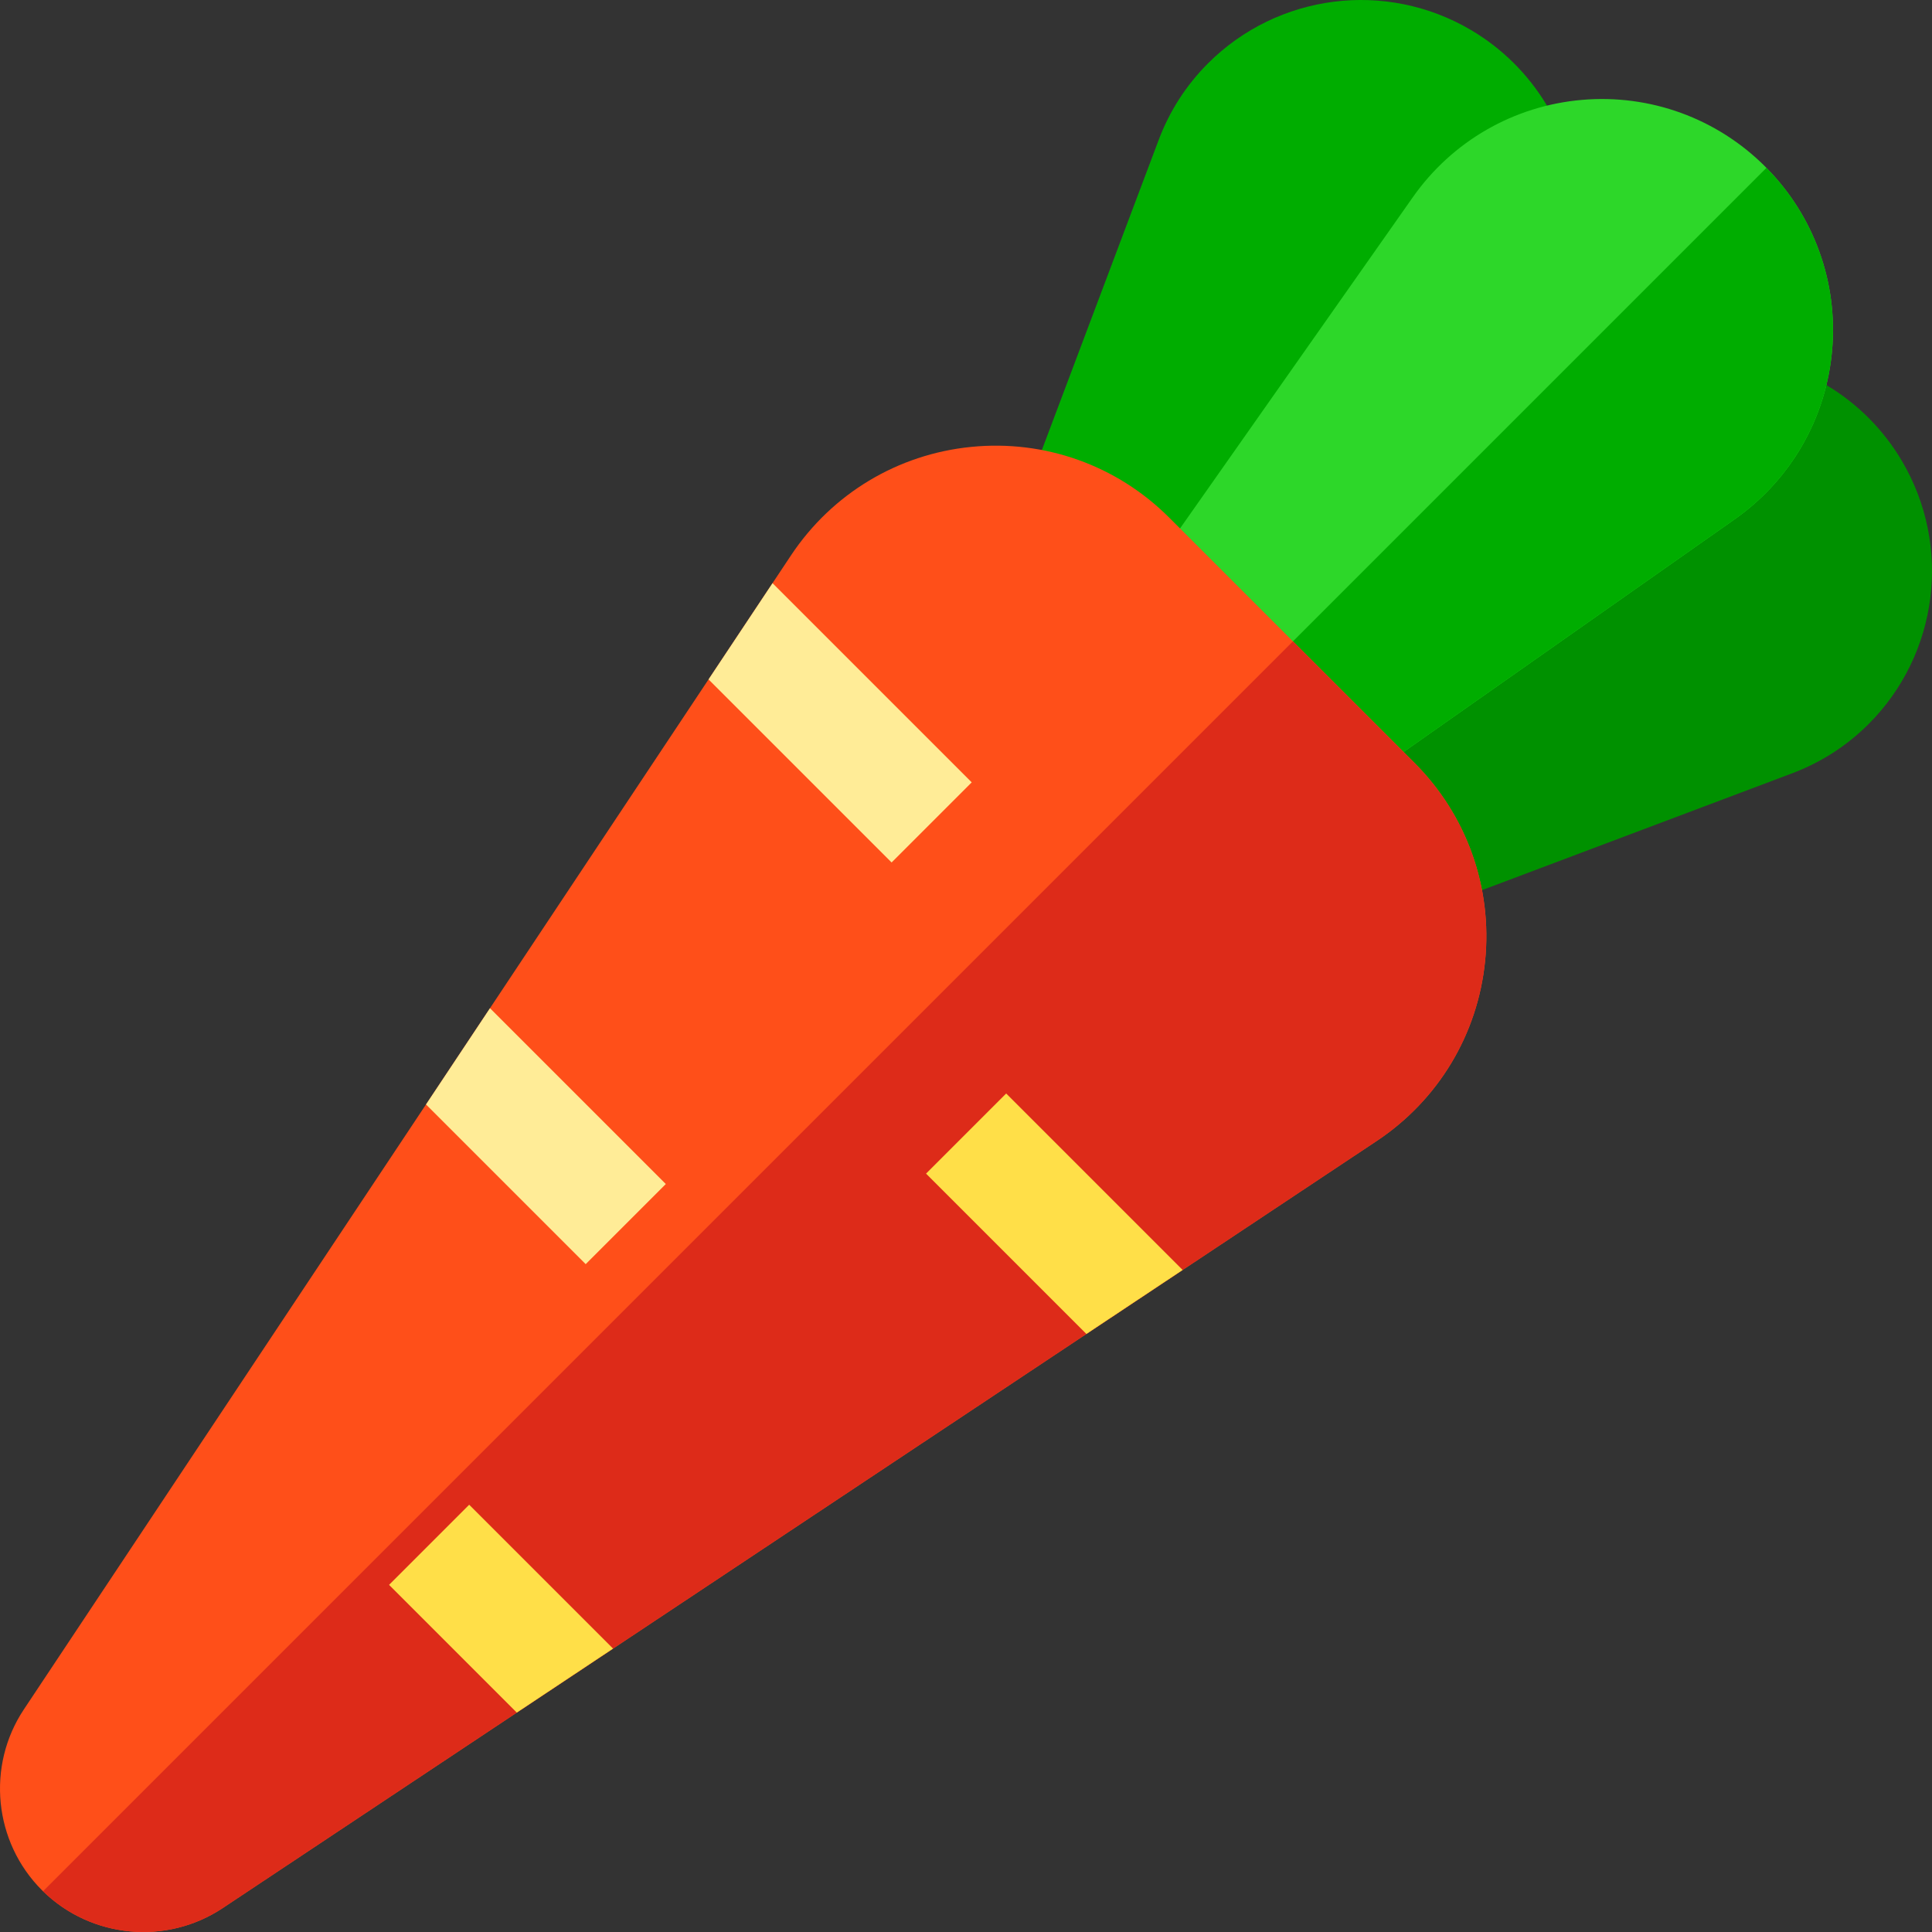<?xml version="1.0" encoding="iso-8859-1"?>
<!-- Generator: Adobe Illustrator 21.0.0, SVG Export Plug-In . SVG Version: 6.00 Build 0)  -->
<svg version="1.1" id="Capa_1" xmlns="http://www.w3.org/2000/svg" xmlns:xlink="http://www.w3.org/1999/xlink" x="0px" y="0px"
	 viewBox="0 0 511.999 511.999" style="enable-background:new 0 0 511.999 511.999;" xml:space="preserve">
<rect x="0" y="0" width="511.999" height="511.999" fill="#333333" stroke="none"/>
<path style="fill:#009100;" d="M504.033,122.158c-9.823-16.628-27.219-27.141-46.535-28.125
	c-14.646-0.744-28.871,4.095-40.05,13.626l-84.58,72.081l9.738,11.427l0,0l0.007,0.008l9.731,11.419l0.203-0.173l21.59,24.439
	l5.293,14.051l95.422-35.946c7.721-2.904,14.566-7.306,20.344-13.083C513.7,173.377,517.336,144.71,504.033,122.158z"/>
<path style="fill:#00AD00;" d="M404.343,94.553c9.53-11.181,14.369-25.405,13.626-40.052c-0.984-19.315-11.499-36.713-28.134-46.538
	c-22.544-13.298-51.212-9.661-69.714,8.841c-5.776,5.777-10.178,12.62-13.081,20.336l-35.948,95.431l14.051,5.293l24.439,21.59
	l-0.173,0.203l11.42,9.732l0.007,0.006l0,0l11.428,9.739L404.343,94.553z"/>
<path style="fill:#2DD729;" d="M459.734,137.591L347.02,216.813l-51.83-51.83l79.221-112.714
	c10.427-14.842,26.763-24.241,44.825-25.799c9.032-0.779,17.977,0.438,26.259,3.454c8.288,3.022,15.918,7.835,22.33,14.248
	c0.099,0.099,0.205,0.205,0.297,0.311c12.62,12.79,18.969,30.364,17.412,48.285C483.969,110.823,474.569,127.158,459.734,137.591z"
	/>
<path style="fill:#00AD00;" d="M459.734,137.591L347.02,216.813l-25.614-25.614L468.122,44.483
	c12.62,12.79,18.969,30.364,17.412,48.285C483.969,110.823,474.569,127.158,459.734,137.591z"/>
<path style="fill:#FF4F19;" d="M364.842,302.369l-51.427,34.186l-25.508,16.958l-125.44,83.383l-25.508,16.958L58.99,505.678
	c-14.892,9.894-34.823,7.998-47.584-4.48c-0.106-0.092-0.212-0.198-0.311-0.297c-12.74-12.74-14.75-32.883-4.771-47.889
	l106.571-160.32l16.958-25.508l57.918-87.135l16.958-25.508l4.905-7.382c10.85-16.315,28.247-26.79,47.74-28.728
	c19.5-1.947,38.617,4.884,52.468,18.735l64.996,64.996c13.851,13.851,20.681,32.968,18.735,52.468
	C391.632,274.122,381.156,291.519,364.842,302.369z"/>
<path style="fill:#DD2B19;" d="M364.842,302.369l-51.427,34.186l-25.508,16.958l-125.44,83.383l-25.508,16.958L58.99,505.678
	c-14.892,9.894-34.823,7.998-47.584-4.48L342.64,169.963l32.197,32.197c13.851,13.851,20.681,32.968,18.735,52.468
	C391.632,274.122,381.156,291.519,364.842,302.369z"/>
<g>
	<polygon style="fill:#FFEC97;" points="257.514,207.329 236.281,228.562 187.77,180.051 204.728,154.542 	"/>
	<polygon style="fill:#FFEC97;" points="176.445,313.779 155.212,335.012 112.893,292.694 129.852,267.186 	"/>
</g>
<g>
	<polygon style="fill:#FFDF48;" points="313.414,336.556 287.906,353.514 245.411,311.019 266.645,289.785 	"/>
	<polygon style="fill:#FFDF48;" points="162.467,436.898 136.957,453.856 103.105,420.003 124.338,398.769 	"/>
</g>
<g>
</g>
<g>
</g>
<g>
</g>
<g>
</g>
<g>
</g>
<g>
</g>
<g>
</g>
<g>
</g>
<g>
</g>
<g>
</g>
<g>
</g>
<g>
</g>
<g>
</g>
<g>
</g>
<g>
</g>
</svg>
